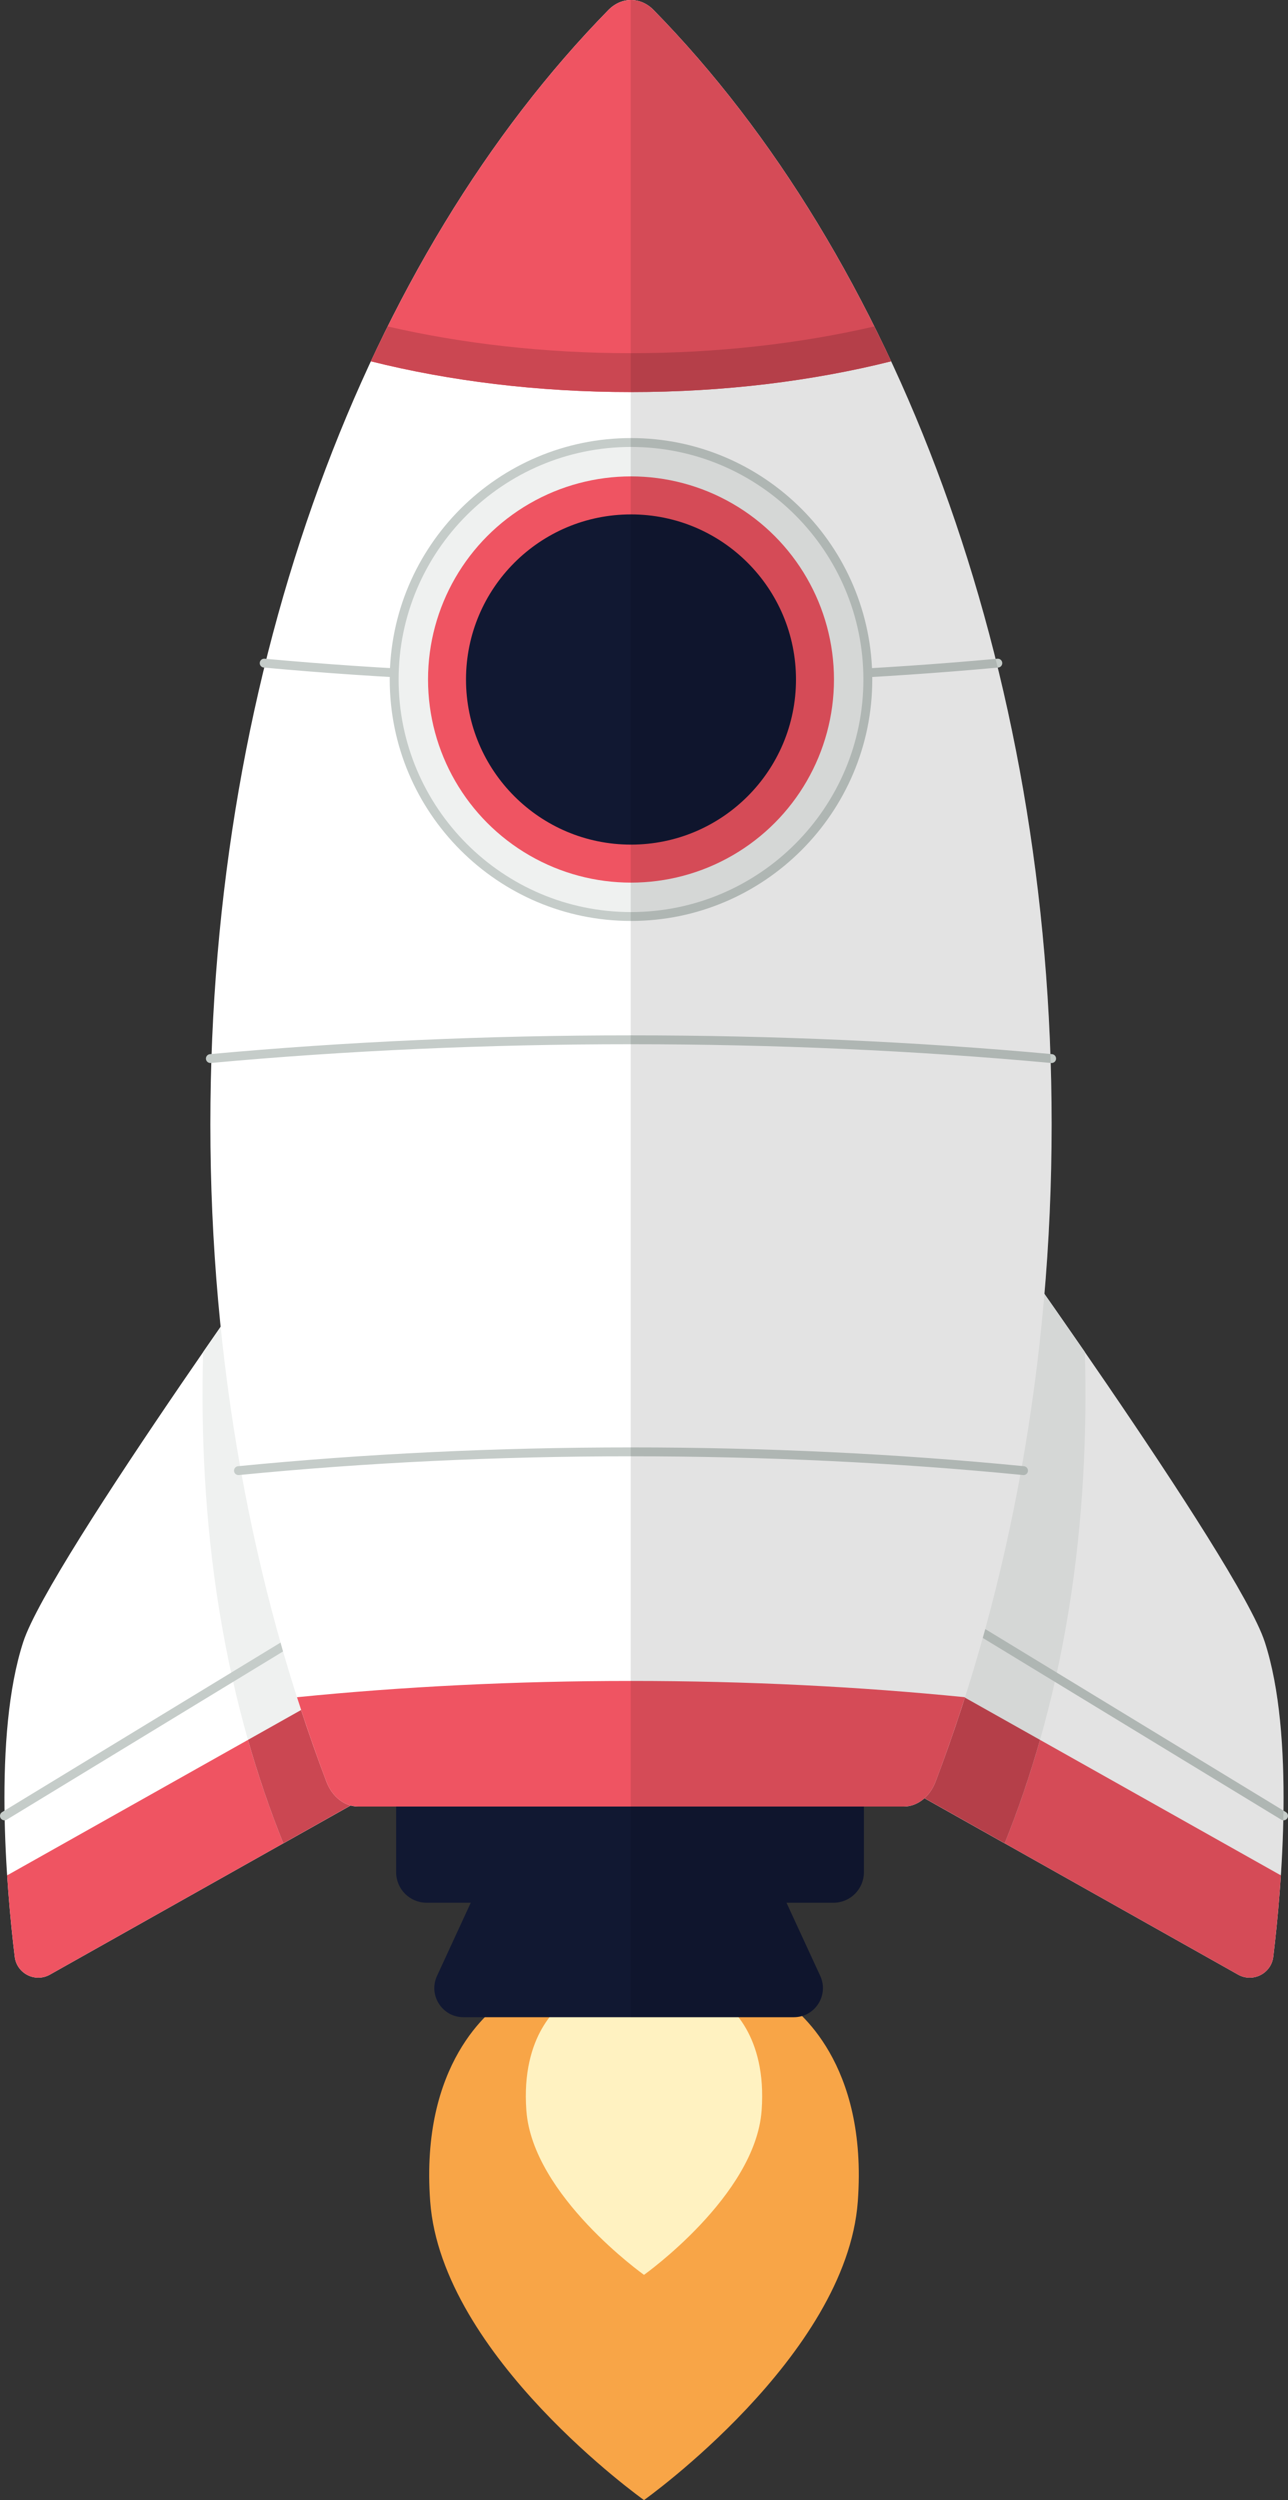 <?xml version="1.0" encoding="UTF-8" standalone="no"?>
<svg
   xmlns:dc="http://purl.org/dc/elements/1.1/"
   xmlns:cc="http://creativecommons.org/ns#"
   xmlns:rdf="http://www.w3.org/1999/02/22-rdf-syntax-ns#"
   xmlns:svg="http://www.w3.org/2000/svg"
   xmlns="http://www.w3.org/2000/svg"
   height="1099.999"
   width="567.11"
   xml:space="preserve"
   enable-background="new 0 0 1200 1200"
   viewBox="0 0 567.11 1099.999"
   y="0px"
   x="0px"
   id="Layer_1"
   version="1.1"><rect x="0" y="0" width="567.11" height="1099.999" fill="#333333" stroke="none"/><defs
     id="defs3903" /><g
     transform="translate(-316.446,-50.001)"
     id="g3898"><g
       id="g3826"><g
         id="g3824"><path
           style="fill:#f8a547"
           id="path3822"
           d="m 660.805,929.733 h -121.61 c -6.544,4.248 -37.834,27.876 -33.334,88.894 C 510.882,1086.711 600,1150 600,1150 c 0,0 89.119,-63.289 94.139,-131.373 4.5,-61.018 -26.789,-84.646 -33.334,-88.894 z" /></g></g><g
       id="g3834"><g
         id="g3832"><g
           id="g3830"><path
             style="fill:#fff2c1"
             id="path3828"
             d="M 633.451,929.733 H 566.55 c -3.6,2.337 -20.813,15.336 -18.338,48.903 2.762,37.455 51.788,72.272 51.788,72.272 0,0 49.026,-34.817 51.788,-72.272 2.476,-33.568 -14.737,-46.566 -18.337,-48.903 z" /></g></g></g><g
       id="g3896"><g
         id="g3892"><g
           id="g3848"><g
             id="g3844"><path
               style="fill:#ffffff"
               id="path3836"
               d="m 742.69,571.919 c 0,0 118.984,164.746 130.632,200.512 13.352,40.998 7.402,108.384 3.753,138.519 -0.896,7.398 -9.015,11.507 -15.511,7.855 L 700.266,828.123 V 579.406 Z" /><path
               style="fill:#ef5462"
               id="path3838"
               d="M 879.601,874.683 718.303,784.001 V 576.223 l -18.036,3.183 v 248.716 l 161.298,90.682 c 6.495,3.652 14.615,-0.458 15.51,-7.855 1.105,-9.126 2.419,-21.679 3.346,-35.87 -0.275,-0.126 -0.551,-0.244 -0.82,-0.396 z" /><path
               style="fill:#eff1f0"
               id="path3840"
               d="m 794.118,644.903 c -27.467,-39.806 -51.429,-72.984 -51.429,-72.984 l -42.424,7.488 v 248.716 l 58.54,32.911 c 27.594,-68.541 37.335,-142.32 35.313,-216.131 z" /><path
               style="fill:#cb4752"
               id="path3842"
               d="M 718.303,784.002 V 576.223 l -18.036,3.183 v 248.716 l 58.54,32.911 c 6.015,-14.941 11.172,-30.132 15.554,-45.517 z" /></g><path
             style="fill:#c5ccc9"
             id="path3846"
             d="m 881.598,850.923 c -0.347,0 -0.697,-0.092 -1.014,-0.285 l -131.89,-80.249 c -0.923,-0.561 -1.216,-1.764 -0.654,-2.686 0.563,-0.924 1.769,-1.214 2.686,-0.654 l 131.89,80.249 c 0.923,0.561 1.216,1.764 0.654,2.686 -0.368,0.605 -1.012,0.939 -1.672,0.939 z" /></g><g
           id="g3862"><g
             id="g3858"><path
               style="fill:#ffffff"
               id="path3850"
               d="m 457.311,571.919 c 0,0 -118.984,164.746 -130.632,200.512 -13.352,40.998 -7.402,108.384 -3.753,138.519 0.896,7.398 9.015,11.507 15.511,7.855 L 499.735,828.123 V 579.406 Z" /><path
               style="fill:#ef5462"
               id="path3852"
               d="M 320.4,874.683 481.698,784.001 V 576.223 l 18.036,3.183 v 248.716 l -161.298,90.682 c -6.495,3.652 -14.615,-0.458 -15.511,-7.855 -1.105,-9.126 -2.419,-21.679 -3.346,-35.87 0.276,-0.126 0.551,-0.244 0.821,-0.396 z" /><path
               style="fill:#eff1f0"
               id="path3854"
               d="m 405.882,644.903 c 27.468,-39.806 51.429,-72.984 51.429,-72.984 l 42.424,7.488 v 248.716 l -58.54,32.911 C 413.602,792.493 403.86,718.714 405.882,644.903 Z" /><path
               style="fill:#cb4752"
               id="path3856"
               d="M 481.698,784.002 V 576.223 l 18.036,3.183 v 248.716 l -58.54,32.911 c -6.015,-14.941 -11.172,-30.132 -15.554,-45.517 z" /></g><path
             style="fill:#c5ccc9"
             id="path3860"
             d="m 318.402,850.923 c -0.659,0 -1.303,-0.333 -1.671,-0.939 -0.561,-0.922 -0.269,-2.124 0.654,-2.686 l 131.891,-80.249 c 0.92,-0.563 2.124,-0.27 2.686,0.654 0.561,0.922 0.269,2.124 -0.654,2.686 l -131.891,80.249 c -0.318,0.193 -0.668,0.285 -1.015,0.285 z" /></g><path
           style="fill:#111832"
           id="path3864"
           d="M 665.96,937.546 H 520.504 c -9.351,0 -15.552,-9.692 -11.634,-18.182 l 28.71,-62.204 h 111.305 l 28.71,62.204 c 3.917,8.49 -2.284,18.182 -11.635,18.182 z" /><path
           style="fill:#ffffff"
           id="path3866"
           d="m 714.332,844.865 c 6.026,0 11.512,-4.268 14.05,-10.951 32.558,-85.718 51.103,-184.326 51.103,-289.256 0,-202.872 -69.287,-382.141 -175.232,-490.231 -5.785,-5.902 -14.168,-5.902 -19.953,0 -105.946,108.089 -175.233,287.359 -175.233,490.231 0,104.931 18.545,203.538 51.103,289.256 2.538,6.682 8.024,10.951 14.05,10.951 z" /><path
           style="fill:#111832"
           id="path3868"
           d="M 683.413,887.179 H 504.281 c -7.407,0 -13.412,-6.005 -13.412,-13.412 v -49.599 c 0,-7.407 6.005,-13.411 13.412,-13.411 h 179.132 c 7.407,0 13.411,6.005 13.411,13.411 v 49.599 c 0,7.407 -6.004,13.412 -13.411,13.412 z" /><path
           style="fill:#ef5462"
           id="path3870"
           d="m 474.22,844.865 h 240.112 c 6.026,0 11.512,-4.268 14.05,-10.951 4.607,-12.13 8.923,-24.528 12.957,-37.156 -46.339,-4.643 -95.751,-7.162 -147.062,-7.162 -51.312,0 -100.723,2.518 -147.063,7.162 4.033,12.628 8.349,25.025 12.957,37.156 2.537,6.682 8.023,10.951 14.049,10.951 z" /><path
           style="fill:#c5ccc9"
           id="path3872"
           d="m 767.112,699.017 c -0.064,0 -0.129,-0.003 -0.193,-0.009 -55.678,-5.479 -113.763,-8.257 -172.643,-8.257 -58.879,0 -116.964,2.777 -172.643,8.257 -1.077,0.106 -2.031,-0.68 -2.137,-1.755 -0.106,-1.074 0.68,-2.031 1.755,-2.137 55.805,-5.491 114.018,-8.275 173.025,-8.275 59.008,0 117.221,2.784 173.025,8.275 1.076,0.106 1.861,1.063 1.755,2.137 -0.1,1.009 -0.952,1.764 -1.944,1.764 z" /><path
           style="fill:#c5ccc9"
           id="path3874"
           d="m 779.487,517.714 c -0.06,0 -0.121,-0.003 -0.181,-0.008 -59.666,-5.479 -121.919,-8.257 -185.031,-8.257 -63.112,0 -125.365,2.777 -185.03,8.257 -1.076,0.089 -2.025,-0.694 -2.126,-1.769 -0.098,-1.074 0.694,-2.026 1.769,-2.126 59.781,-5.488 122.154,-8.272 185.386,-8.272 63.231,0 125.605,2.784 185.387,8.272 1.076,0.099 1.867,1.051 1.769,2.126 -0.092,1.014 -0.944,1.777 -1.943,1.777 z" /><path
           style="fill:#c5ccc9"
           id="path3876"
           d="m 594.276,350.931 c -55.146,0 -109.547,-2.427 -161.69,-7.214 -1.076,-0.099 -1.867,-1.051 -1.769,-2.126 0.099,-1.076 1.056,-1.862 2.126,-1.769 52.026,4.777 106.306,7.199 161.334,7.199 55.029,0 109.309,-2.422 161.335,-7.199 1.054,-0.093 2.025,0.694 2.126,1.769 0.098,1.074 -0.694,2.026 -1.769,2.126 -52.145,4.787 -106.546,7.214 -161.693,7.214 z" /><path
           style="fill:#ef5462"
           id="path3878"
           d="m 604.253,54.427 c -5.785,-5.902 -14.168,-5.902 -19.953,0 -40.962,41.791 -76.438,94.23 -104.554,154.553 34.686,8.671 73.522,13.531 114.531,13.531 41.009,0 79.845,-4.859 114.531,-13.531 C 680.69,148.657 645.215,96.218 604.253,54.427 Z" /><g
           id="g3884"><circle
             style="fill:#eff1f0"
             id="circle3880"
             r="104.278"
             cy="348.976"
             cx="594.276" /><path
             style="fill:#c5ccc9"
             id="path3882"
             d="m 594.276,455.21 c -58.577,0 -106.233,-47.657 -106.233,-106.234 0,-58.577 47.655,-106.233 106.233,-106.233 58.577,0 106.234,47.655 106.234,106.233 0,58.578 -47.657,106.234 -106.234,106.234 z m 0,-208.556 c -56.421,0 -102.322,45.901 -102.322,102.323 0,56.422 45.9,102.323 102.322,102.323 56.422,0 102.324,-45.903 102.324,-102.324 0,-56.421 -45.903,-102.322 -102.324,-102.322 z" /></g><circle
           style="fill:#ef5462"
           id="circle3886"
           r="89.368"
           cy="348.976"
           cx="594.276" /><circle
           style="fill:#111832"
           id="circle3888"
           r="72.646"
           cy="348.976"
           cx="594.276" /><path
           style="fill:#cb4752"
           id="path3890"
           d="m 594.276,205.399 c -38.11,0 -74.339,-4.202 -107.109,-11.755 -2.521,5.06 -5.008,10.157 -7.421,15.335 34.686,8.671 73.522,13.531 114.531,13.531 41.009,0 79.845,-4.859 114.531,-13.531 -2.413,-5.178 -4.901,-10.275 -7.421,-15.335 -32.772,7.553 -69.001,11.755 -107.111,11.755 z" /></g><path
         style="opacity:0.11"
         id="path3894"
         d="m 873.322,772.43 c -7.6,-23.336 -60.888,-101.571 -97.014,-153.138 2.089,-24.452 3.176,-49.357 3.176,-74.635 0,-9.689 -0.161,-19.323 -0.473,-28.899 h 0.473 c -0.158,-0.014 -0.317,-0.028 -0.475,-0.042 -1.987,-60.79 -10.207,-119.195 -23.735,-173.902 0.171,-0.016 0.344,-0.03 0.514,-0.046 h -0.525 C 743.558,294.446 727.878,249.897 708.806,208.979 v 0 c -3.487,-7.482 -7.089,-14.841 -10.799,-22.075 -0.072,-0.141 -0.145,-0.281 -0.218,-0.422 -3.64,-7.083 -7.384,-14.044 -11.231,-20.879 -0.14,-0.248 -0.28,-0.496 -0.42,-0.743 -3.787,-6.707 -7.672,-13.29 -11.652,-19.748 -0.206,-0.334 -0.411,-0.667 -0.617,-1 -3.934,-6.353 -7.96,-12.581 -12.075,-18.682 -0.26,-0.386 -0.52,-0.773 -0.78,-1.158 -2.038,-3.005 -4.094,-5.982 -6.175,-8.924 -0.154,-0.218 -0.31,-0.432 -0.464,-0.649 -1.947,-2.744 -3.914,-5.457 -5.898,-8.145 -0.292,-0.396 -0.583,-0.795 -0.876,-1.19 -2.071,-2.789 -4.161,-5.548 -6.271,-8.276 -0.33,-0.427 -0.663,-0.848 -0.994,-1.274 -1.922,-2.468 -3.859,-4.912 -5.813,-7.328 -0.291,-0.36 -0.579,-0.724 -0.871,-1.083 -2.116,-2.602 -4.252,-5.17 -6.404,-7.71 -0.449,-0.53 -0.901,-1.056 -1.352,-1.584 -1.998,-2.338 -4.009,-4.654 -6.037,-6.938 -0.223,-0.251 -0.444,-0.508 -0.667,-0.758 -2.18,-2.445 -4.382,-4.851 -6.597,-7.233 -0.519,-0.558 -1.039,-1.113 -1.56,-1.667 -2.242,-2.388 -4.496,-4.756 -6.772,-7.079 -0.003,-0.003 -0.006,-0.007 -0.01,-0.01 -1.446,-1.476 -3.055,-2.582 -4.745,-3.32 -0.845,-0.369 -1.71,-0.646 -2.585,-0.83 -0.915,-0.193 -1.84,-0.279 -2.766,-0.271 v 887.54 h 71.803 c 9.351,0 15.552,-9.692 11.634,-18.182 l -14.855,-32.185 h 20.674 c 7.407,0 13.412,-6.005 13.412,-13.411 v -28.902 h 17.508 c 0.753,0 1.498,-0.067 2.23,-0.196 1.829,-0.324 3.576,-1.043 5.167,-2.099 0.318,-0.211 0.63,-0.436 0.936,-0.674 0.287,-0.224 0.567,-0.461 0.841,-0.707 l 35.3,19.845 102.758,57.771 c 0.406,0.228 0.818,0.426 1.235,0.595 1.25,0.506 2.536,0.749 3.803,0.759 5.066,0.038 9.801,-3.661 10.473,-9.209 0.004,-0.03 0.007,-0.063 0.011,-0.093 0.095,-0.783 0.191,-1.597 0.288,-2.429 0.027,-0.23 0.054,-0.458 0.081,-0.691 0.095,-0.821 0.191,-1.662 0.288,-2.526 0.033,-0.296 0.066,-0.599 0.1,-0.9 0.071,-0.647 0.143,-1.306 0.215,-1.975 0.061,-0.563 0.121,-1.134 0.182,-1.712 0.058,-0.557 0.117,-1.117 0.175,-1.687 0.057,-0.553 0.113,-1.109 0.169,-1.674 0.032,-0.318 0.063,-0.644 0.095,-0.967 0.109,-1.104 0.216,-2.229 0.324,-3.376 0.021,-0.22 0.041,-0.441 0.061,-0.663 0.346,-3.744 0.678,-7.7 0.984,-11.83 0.005,-0.072 0.01,-0.145 0.016,-0.218 2.456,-33.363 3.061,-77.675 -6.743,-107.777 z" /></g></g></svg>